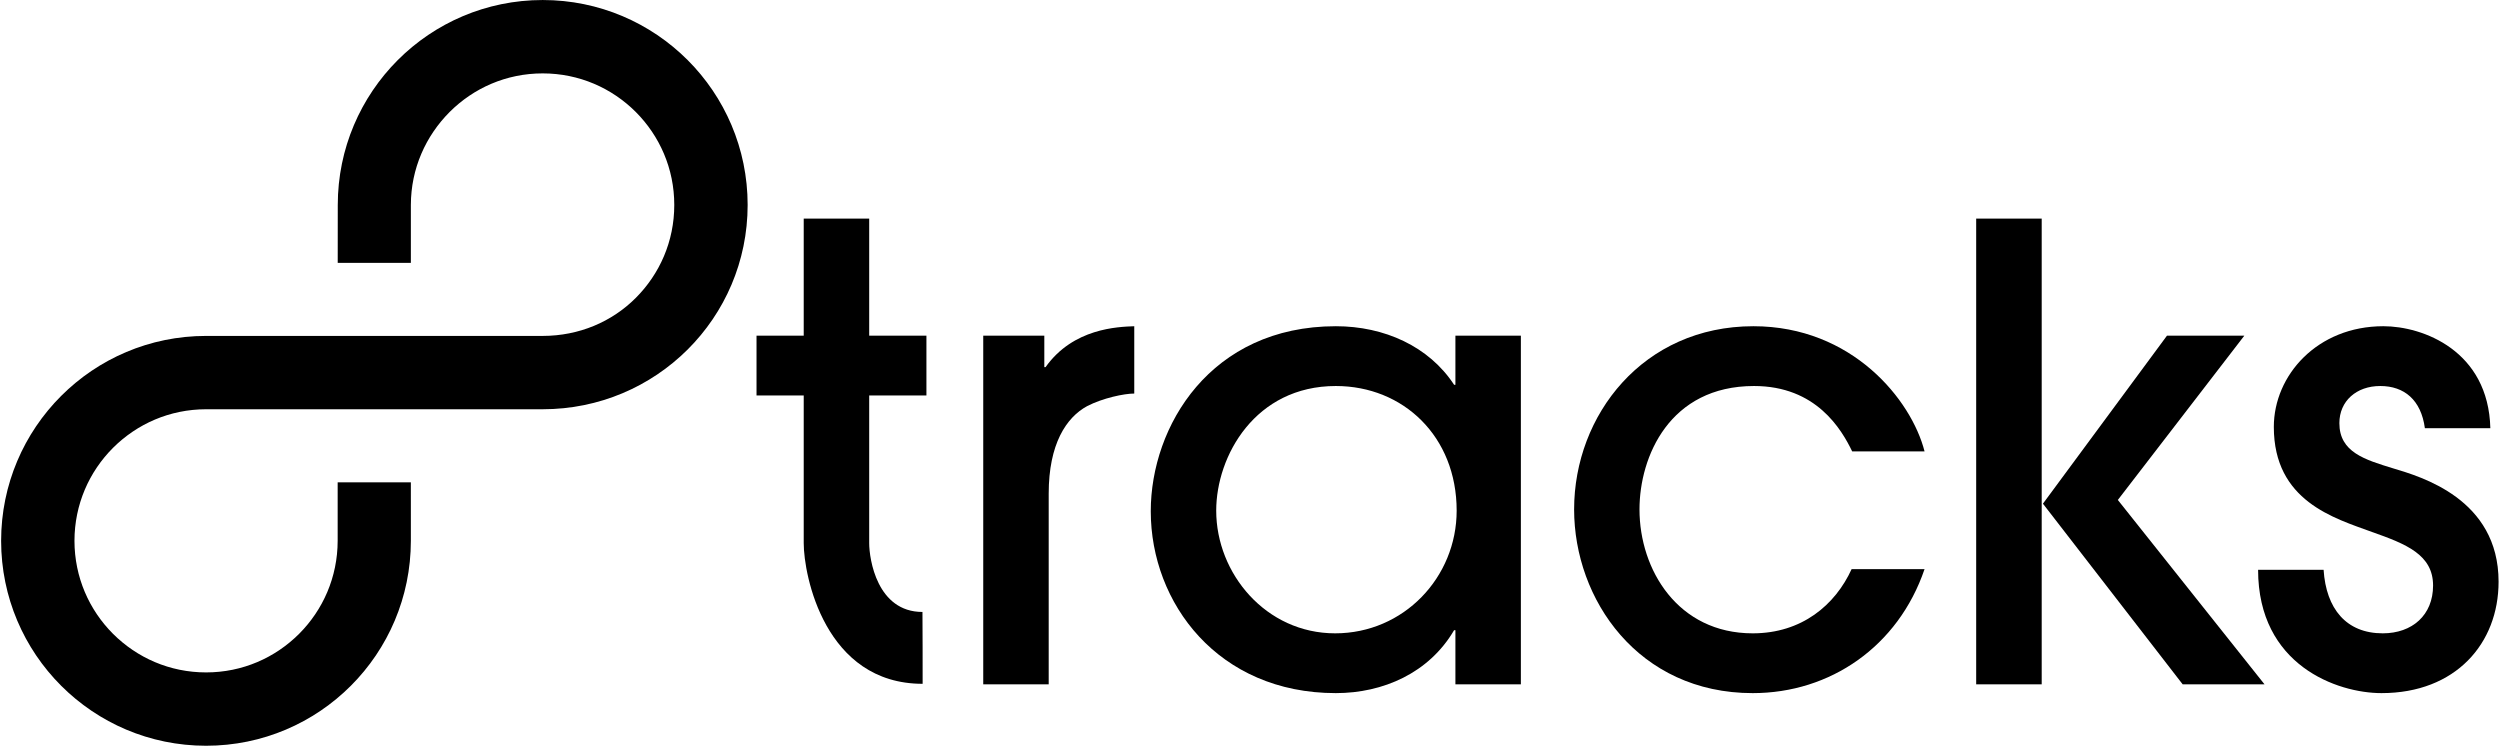 <?xml version="1.0" encoding="UTF-8" standalone="no"?>
<svg viewBox="0 0 1713 511" version="1.1" xmlns="http://www.w3.org/2000/svg" xmlns:xlink="http://www.w3.org/1999/xlink">
    <!-- Generator: Sketch 3.6.1 (26313) - http://www.bohemiancoding.com/sketch -->
    <title>8tracks</title>
    <desc>Created with Sketch.</desc>
    <defs></defs>
    <g id="Page-1" stroke="none" stroke-width="1" fill="none" fill-rule="evenodd">
        <g id="8tracks" transform="translate(0, -1)" fill="#000000">
            <g id="Group">
                <path d="M141.217,231.172 C63.607,231.172 0.794,294.043 0.772,371.566 C0.793,449.118 63.606,511.989 141.217,511.989 C218.761,511.989 281.488,449.117 281.523,371.566 C281.523,331.962 281.516,348.761 281.516,331.498 L281.516,331.498 L231.368,331.498 L231.368,371.566 C231.324,396.546 221.293,418.915 204.944,435.307 C188.552,451.671 166.198,461.737 141.218,461.737 C116.208,461.737 93.883,451.669 77.447,435.307 C61.092,418.915 51.06,396.546 51.024,371.566 C51.06,346.614 61.093,324.245 77.447,307.852 C93.883,291.487 116.209,281.451 141.218,281.422 L371.863,281.422 C449.445,281.422 512.266,218.986 512.287,141.435 C512.266,63.854 449.445,1.04 371.863,1.012 C294.304,1.04 231.469,63.854 231.44,141.435 C231.44,180.834 231.405,181.096 231.405,181.096 L281.523,181.096 L281.523,141.435 C281.567,116.483 291.744,94.114 308.136,77.692 C324.513,61.358 346.868,51.291 371.862,51.291 C396.843,51.291 419.241,61.358 435.633,77.722 C451.966,94.114 462.012,116.483 462.012,141.435 C462.012,166.444 451.966,188.785 435.617,205.147 C419.241,221.511 396.843,231.143 371.86,231.173 L141.217,231.172 L141.217,231.172 L141.217,231.172 Z" id="Shape"></path>
                <g transform="translate(518.132, 150.228)" id="Shape">
                    <path d="M77.443,222.934 C77.443,233.785 82.782,270.082 113.942,270.082 C114.057,270.082 114.057,319.317 114.057,319.317 C47.021,319.317 32.575,244.927 32.575,222.935 L32.575,121.738 L0.239,121.738 L0.239,80.772 L32.575,80.772 L32.575,0.552 L77.443,0.552 L77.443,80.772 L116.654,80.772 L116.654,121.738 L77.443,121.738 C77.443,121.735 77.443,212.141 77.443,222.934 L77.443,222.934 Z"></path>
                    <path d="M155.583,319.691 L155.583,80.769 L197.434,80.769 L197.434,102.326 L198.29,102.326 C217.263,75.606 247.859,74.735 259.065,74.299 L259.065,120.43 C252.211,120.43 237.53,123.477 226.723,129.076 C212.485,136.823 200.437,154.956 200.437,189.017 L200.437,319.691 L155.583,319.691 L155.583,319.691 Z"></path>
                    <path d="M479.114,319.691 L479.114,282.583 L478.215,282.583 C460.994,311.974 429.473,325.697 397.181,325.697 C316.54,325.697 270.373,264.016 270.373,201.085 C270.373,142.827 311.303,74.299 397.181,74.299 C430.373,74.299 460.994,88.079 478.215,114.425 L479.114,114.425 L479.114,80.769 L523.969,80.769 L523.969,319.691 L479.114,319.691 L479.114,319.691 Z M397.181,115.266 C341.975,115.266 315.219,163.138 315.219,200.652 C315.219,243.795 349.281,284.731 396.717,284.731 C443.705,284.731 479.971,246.376 479.971,200.652 C479.971,149.734 443.312,115.266 397.181,115.266 L397.181,115.266 Z"></path>
                    <path d="M750.996,160.09 C743.685,145.002 726.393,115.266 683.73,115.266 C625.922,115.266 605.249,163.573 605.249,199.811 C605.249,241.183 631.535,284.733 682.844,284.733 C716.458,284.733 739.347,265.323 750.605,240.721 L800.58,240.721 C782.49,293.814 735.895,325.699 682.844,325.699 C604.379,325.699 560.453,261.465 560.453,199.811 C560.453,135.111 607.845,74.301 683.28,74.301 C750.998,74.301 791.571,124.755 800.58,160.092 L750.996,160.09 L750.996,160.09 L750.996,160.09 Z"></path>
                    <path d="M1019.686,80.769 L933.01,193.339 L1033.525,319.691 L977.443,319.691 L881.685,195.892 L880.844,195.892 L880.844,319.691 L835.946,319.691 L835.946,0.549 L880.844,0.549 L880.844,195.892 L881.685,195.892 L966.68,80.769 L1019.686,80.769 L1019.686,80.769 Z"></path>
                    <path d="M1143.398,144.192 C1140.816,124.753 1129.196,115.266 1112.818,115.266 C1096.411,115.266 1084.806,125.624 1084.806,140.709 C1084.806,160.555 1102.054,165.689 1121.855,171.754 C1140.409,177.353 1193.895,192.47 1193.895,249.362 C1193.895,291.635 1164.519,325.695 1113.659,325.695 C1083.471,325.695 1029.114,306.722 1029.114,241.181 L1073.997,241.181 C1075.709,267.901 1089.504,284.729 1114.514,284.729 C1134.751,284.729 1149.011,272.225 1149.011,251.972 C1149.011,230.823 1130.486,223.51 1107.217,215.3 C1081.308,205.812 1039.892,194.178 1039.892,143.288 C1039.892,107.924 1069.66,74.295 1114.949,74.295 C1142.148,74.295 1186.959,91.123 1188.251,144.188 L1143.397,144.188 L1143.397,144.192 L1143.398,144.192 Z"></path>
                </g>
            </g>
        </g>
    </g>
</svg>